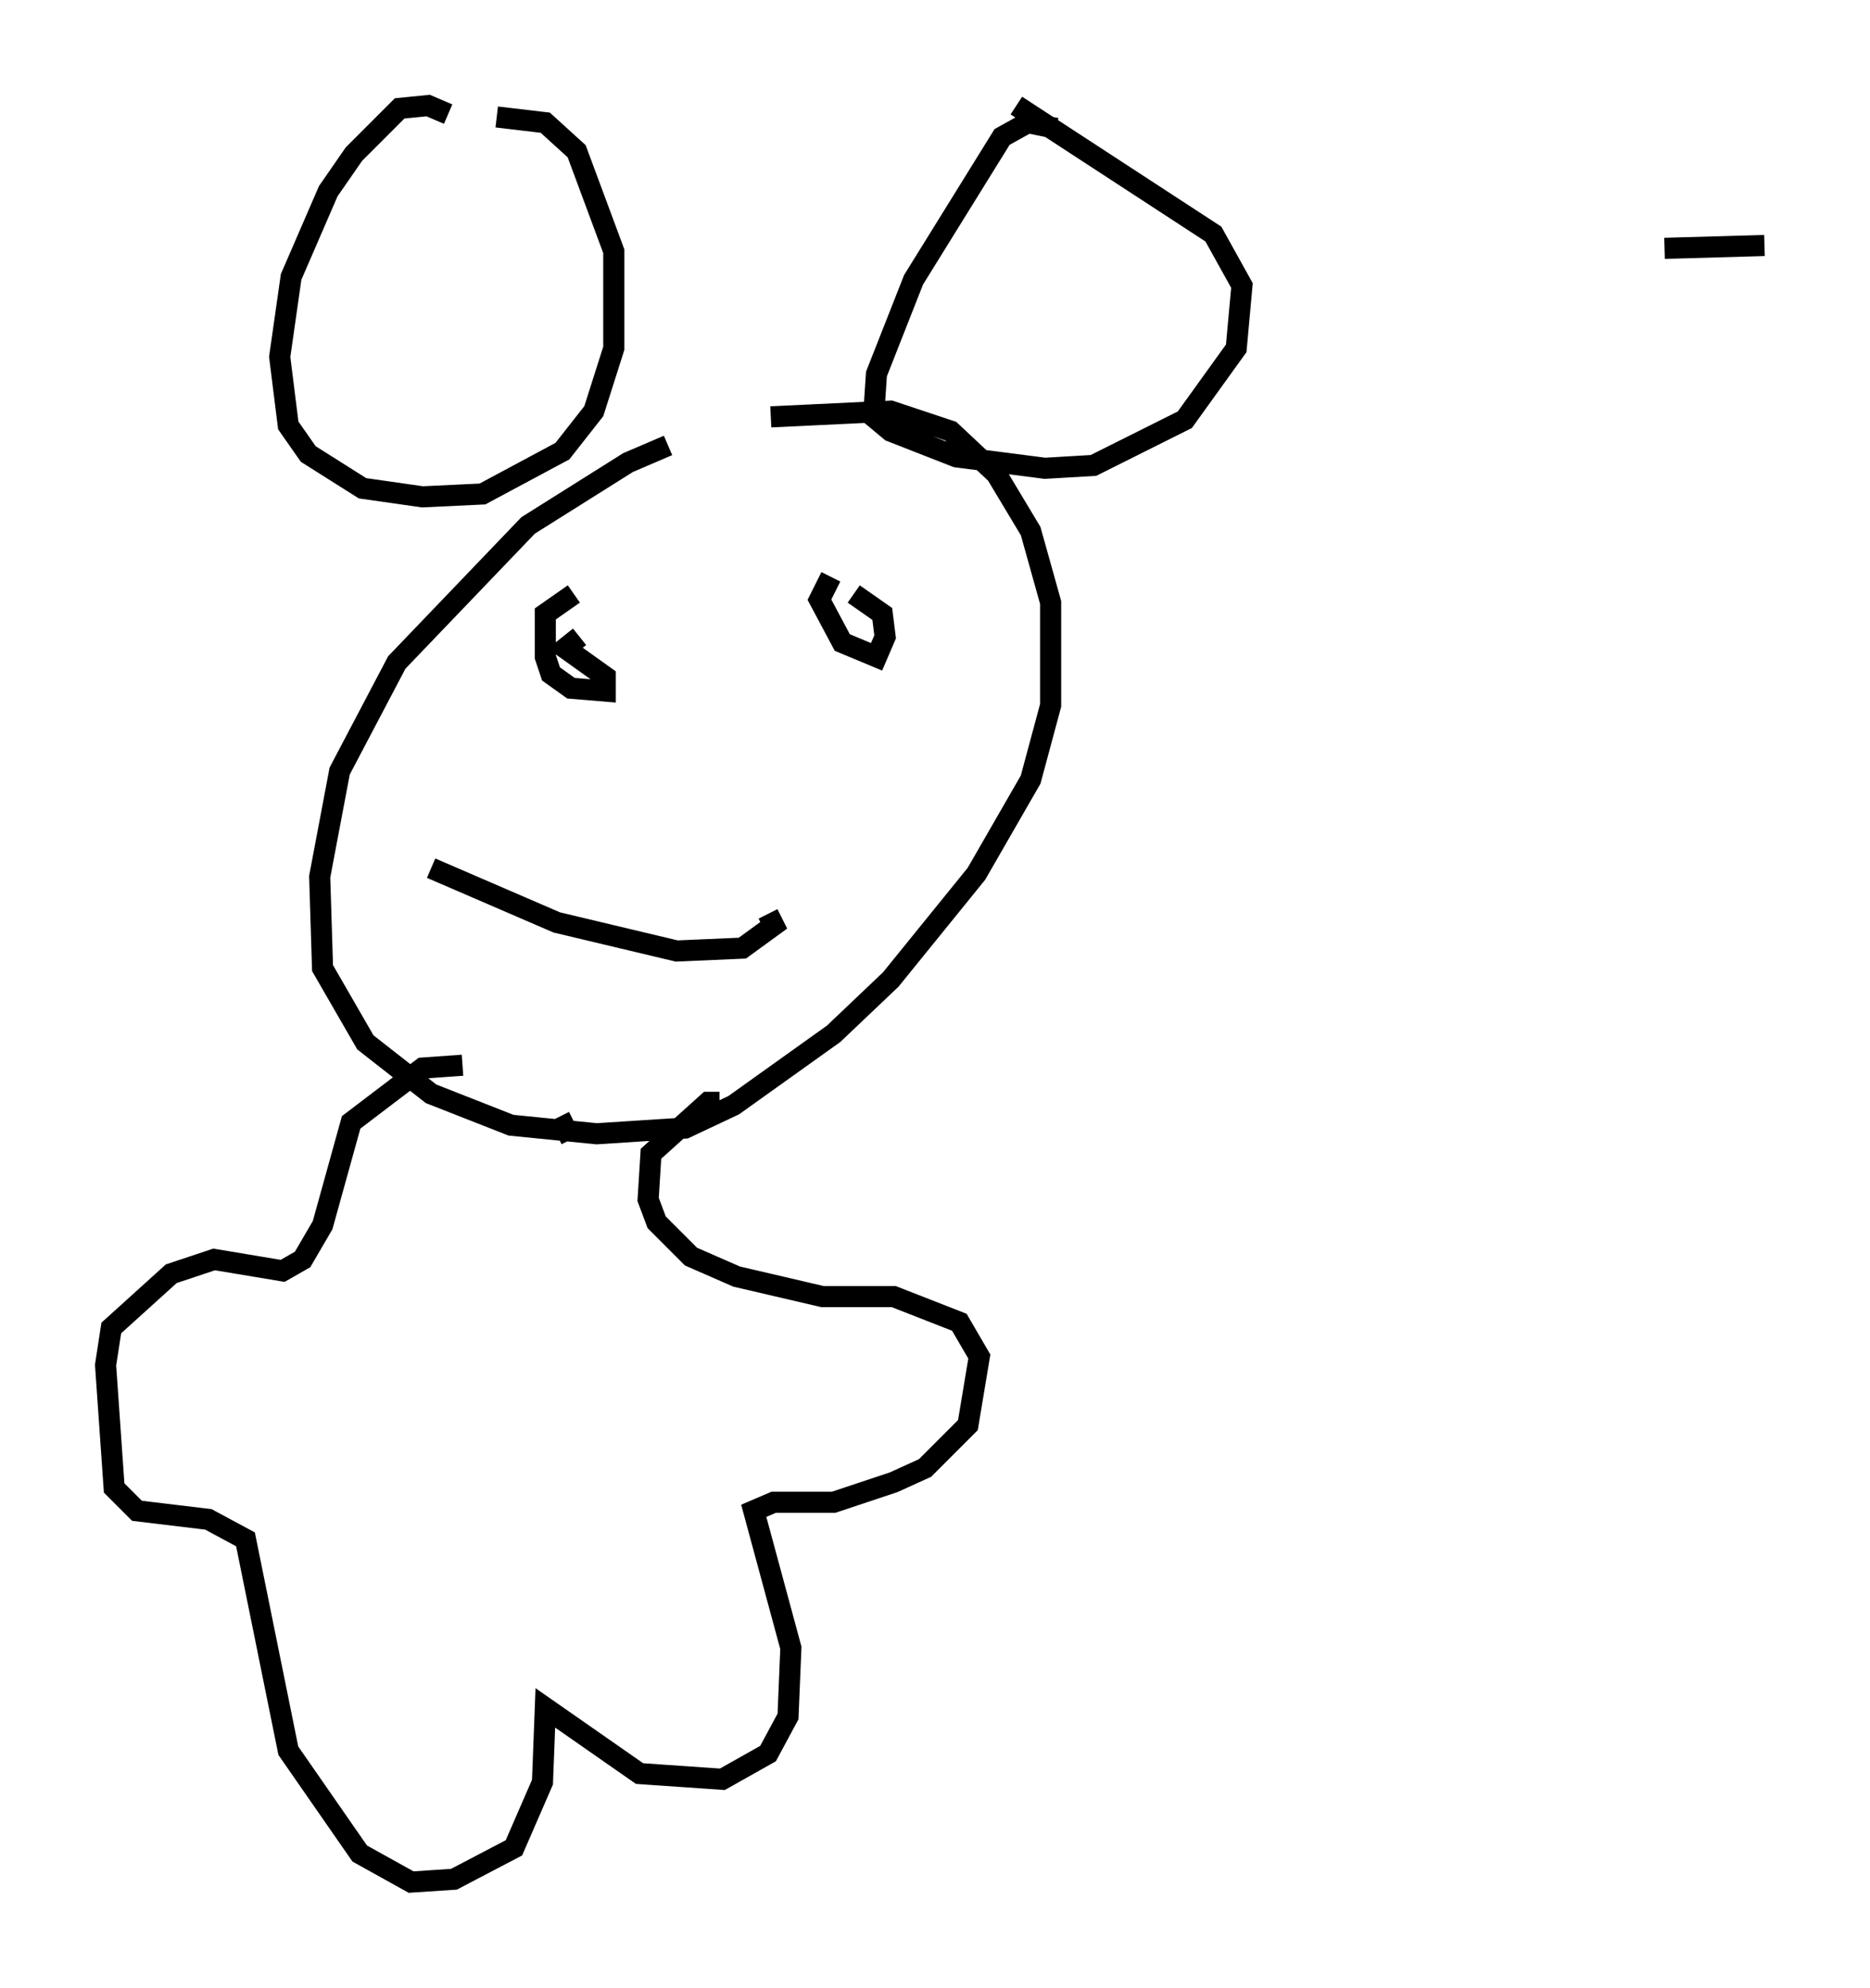 <?xml version="1.0" encoding="utf-8" ?>
<svg baseProfile="full" height="94.167" version="1.1" width="88.619" xmlns="http://www.w3.org/2000/svg" xmlns:ev="http://www.w3.org/2001/xml-events" xmlns:xlink="http://www.w3.org/1999/xlink"><defs /><rect fill="white" height="94.167" width="88.619" x="0" y="0" /><path d="M38.153, 21.238 m-6.495, -0.135 l-1.894, 0.812 -4.736, 2.977 l-6.225, 6.495 -2.706, 5.142 l-0.947, 5.007 0.135, 4.33 l2.03, 3.518 3.112, 2.436 l3.789, 1.488 4.059, 0.406 l4.195, -0.271 2.3, -1.083 l4.736, -3.383 2.706, -2.571 l4.059, -5.007 2.571, -4.465 l0.947, -3.518 0.0, -4.871 l-0.947, -3.383 -1.624, -2.706 l-2.165, -2.03 -2.842, -0.947 l-5.683, 0.271 m42.354, -7.984 l4.736, -0.135 m-33.559, -5.548 l-1.353, -0.271 -1.218, 0.677 l-4.195, 6.766 -1.759, 4.465 l-0.135, 2.03 0.812, 0.677 l3.112, 1.218 4.195, 0.541 l2.3, -0.135 4.33, -2.165 l2.436, -3.383 0.271, -2.977 l-1.353, -2.436 -9.337, -6.089 m-26.928, 0.406 l-0.947, -0.406 -1.353, 0.135 l-2.165, 2.165 -1.218, 1.759 l-1.759, 4.059 -0.541, 3.789 l0.406, 3.248 0.947, 1.353 l2.571, 1.624 2.842, 0.406 l2.842, -0.135 3.789, -2.03 l1.488, -1.894 0.947, -2.977 l0.0, -4.601 -1.759, -4.736 l-1.488, -1.353 -2.3, -0.271 m3.654, 22.598 l-1.353, 0.947 0.0, 2.03 l0.271, 0.812 0.947, 0.677 l1.624, 0.135 0.0, -0.677 l-1.894, -1.353 0.677, -0.541 m11.908, -2.842 l-0.541, 1.083 1.083, 2.03 l1.624, 0.677 0.406, -0.947 l-0.135, -1.083 -1.353, -0.947 m-20.027, 12.99 l5.954, 2.571 5.683, 1.353 l3.112, -0.135 1.488, -1.083 l-0.271, -0.541 m-9.337, 10.69 l-0.541, -1.083 m-4.601, -2.436 l-1.894, 0.135 -3.383, 2.571 l-1.353, 4.871 -0.947, 1.624 l-0.947, 0.541 -3.248, -0.541 l-2.03, 0.677 -2.842, 2.571 l-0.271, 1.759 0.406, 5.819 l1.083, 1.083 3.383, 0.406 l1.759, 0.947 2.03, 10.013 l3.383, 4.871 2.436, 1.353 l2.03, -0.135 2.842, -1.488 l1.353, -3.112 0.135, -3.518 l4.465, 3.112 3.924, 0.271 l2.165, -1.218 0.947, -1.759 l0.135, -3.248 -1.759, -6.495 l0.947, -0.406 2.842, 0.0 l2.842, -0.947 1.488, -0.677 l2.03, -2.03 0.541, -3.248 l-0.947, -1.624 -3.112, -1.218 l-3.383, 0.0 -4.059, -0.947 l-2.165, -0.947 -1.624, -1.624 l-0.406, -1.083 0.135, -2.165 l2.706, -2.436 0.541, 0.0 " fill="none" stroke="black" stroke-width="1" /></svg>